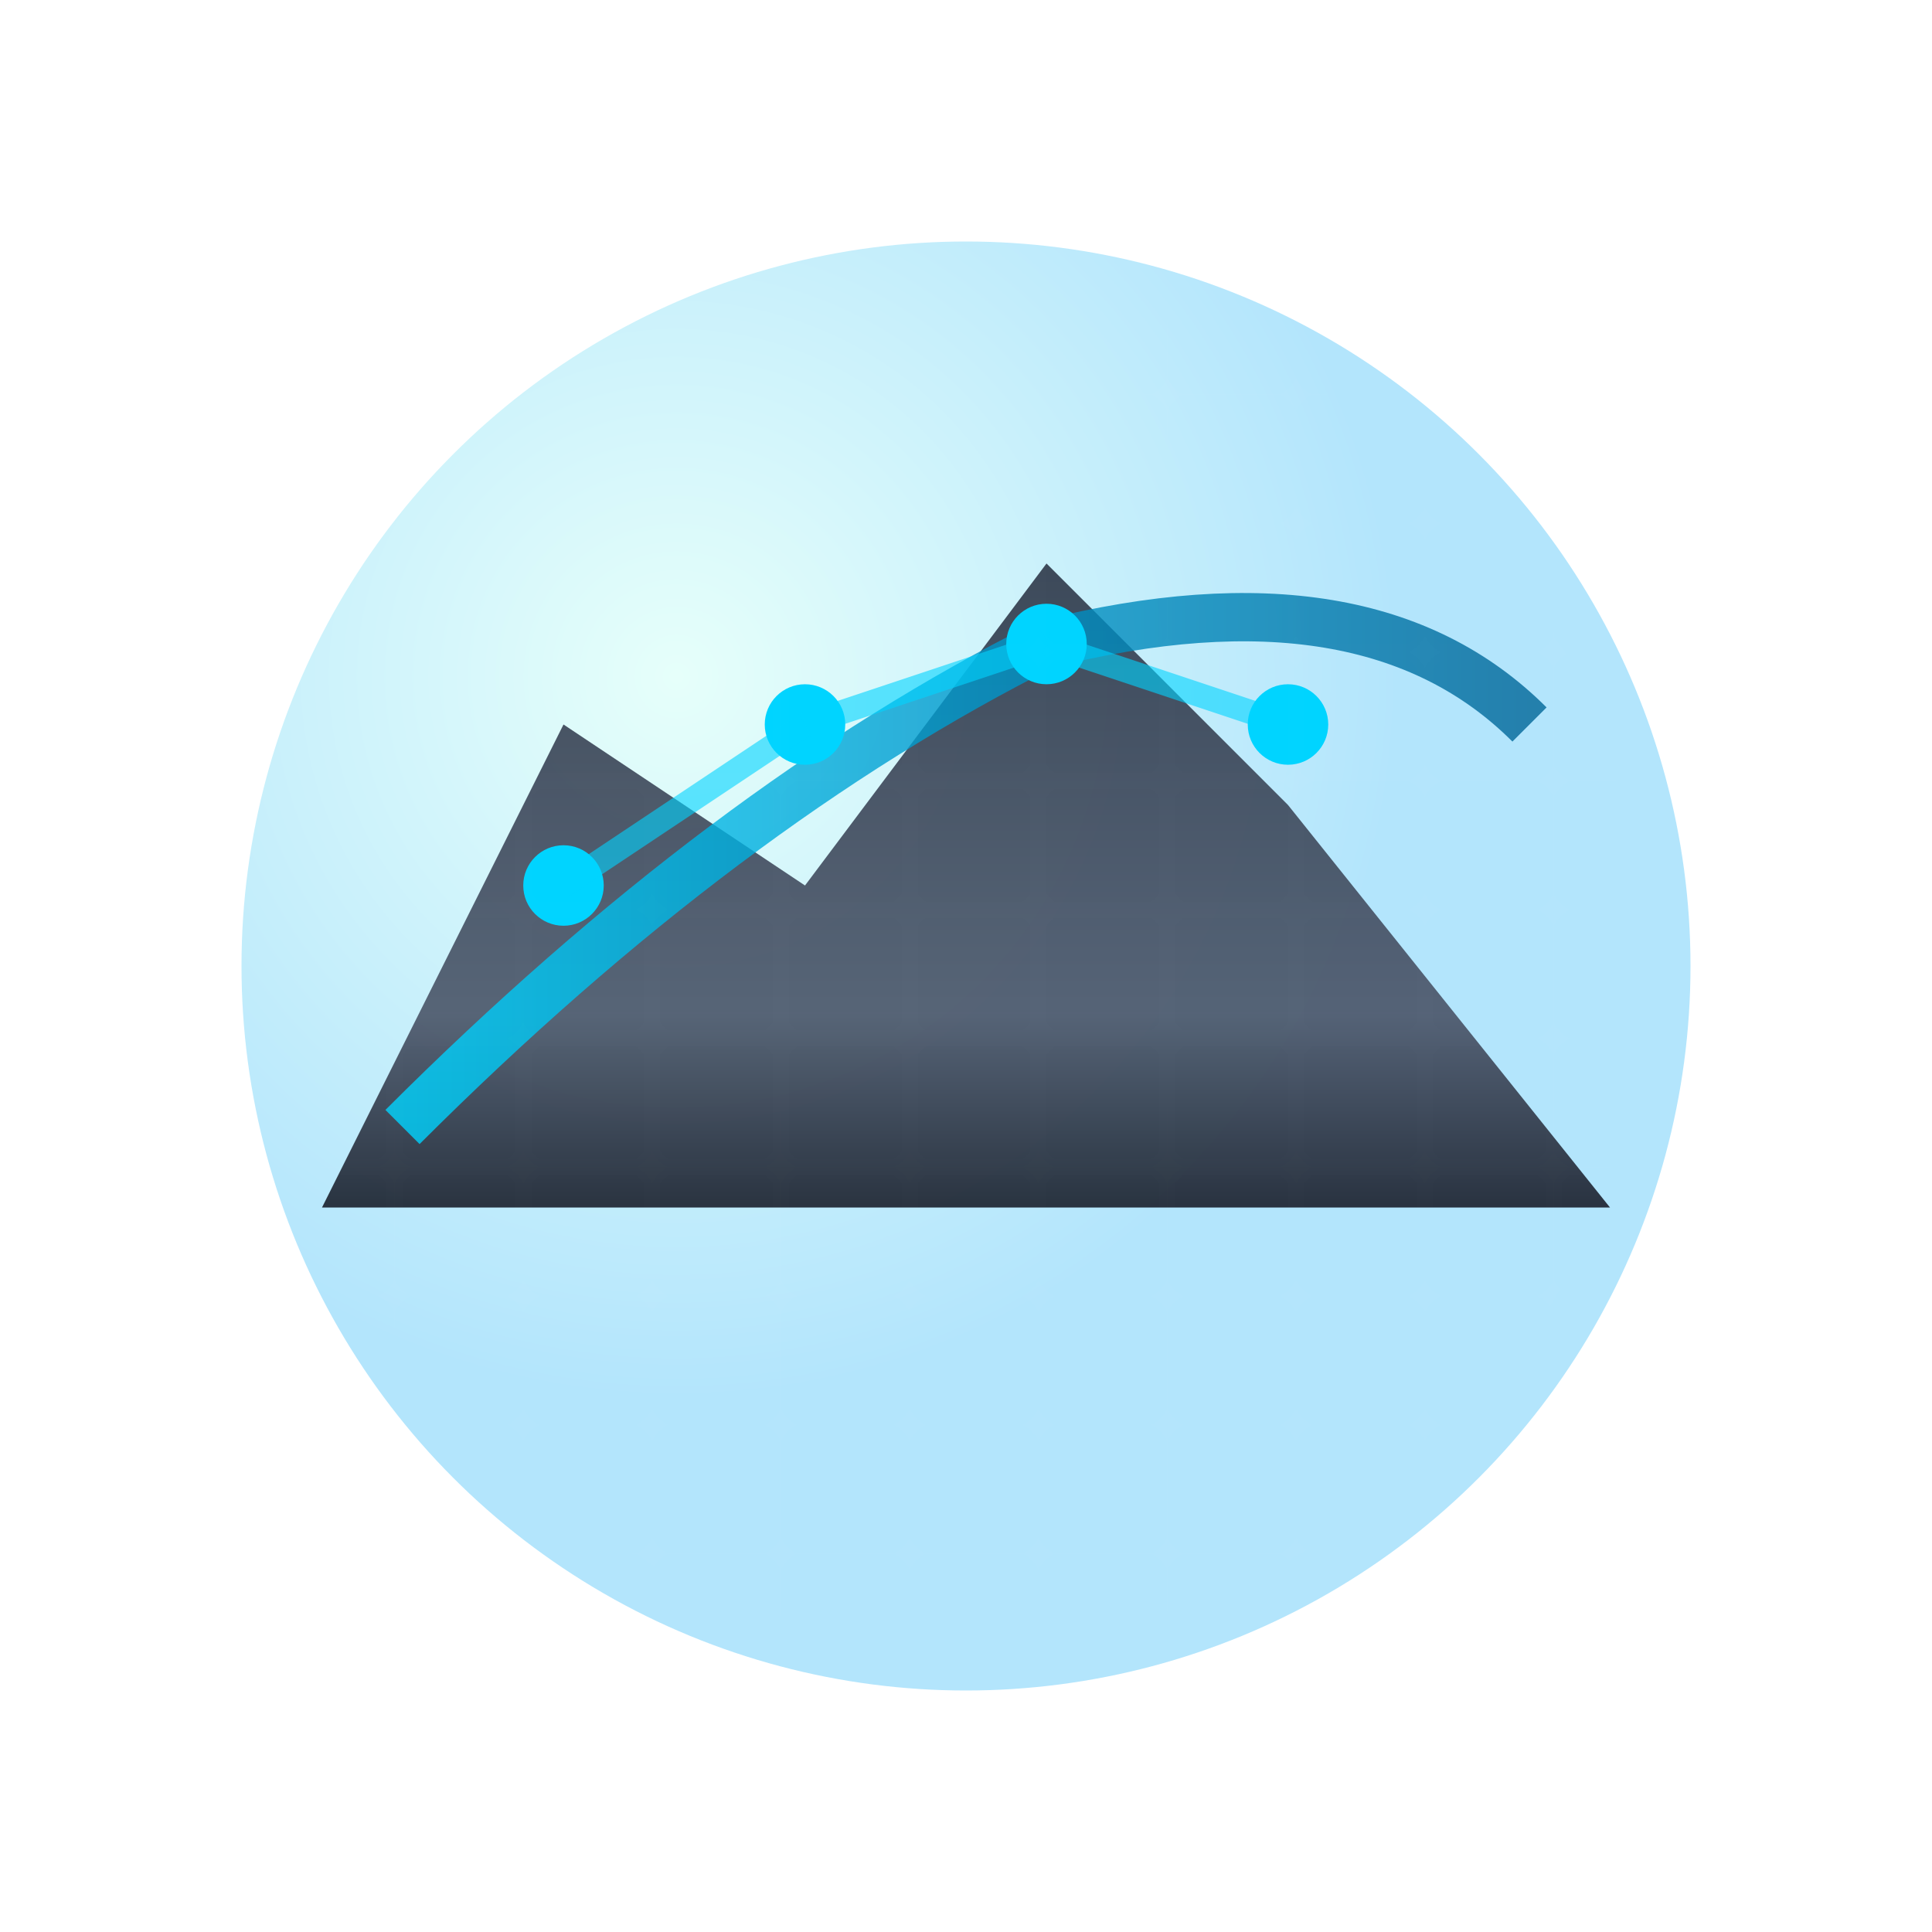 <svg xmlns="http://www.w3.org/2000/svg" viewBox="0 0 120 120" width="120" height="120">
  <!-- Gradient definitions -->
  <defs>
    <radialGradient id="backgroundGradient" cx="0.3" cy="0.3">
      <stop offset="0%" stop-color="#E6FFFA"/>
      <stop offset="100%" stop-color="#B3E5FC"/>
    </radialGradient>

    <linearGradient id="mountainGradient" x1="0%" y1="0%" x2="0%" y2="100%">
      <stop offset="0%" stop-color="#2D3748"/>
      <stop offset="70%" stop-color="#4A5568"/>
      <stop offset="100%" stop-color="#1A202C"/>
    </linearGradient>

    <linearGradient id="slopeGradient" x1="0%" y1="0%" x2="100%" y2="0%">
      <stop offset="0%" stop-color="#00D4FF"/>
      <stop offset="50%" stop-color="#0099CC"/>
      <stop offset="100%" stop-color="#006699"/>
    </linearGradient>

    <pattern id="grid" width="8" height="8" patternUnits="userSpaceOnUse">
      <path d="M 8 0 L 0 0 0 8" fill="none" stroke="rgba(255,255,255,0.1)" stroke-width="0.5"/>
    </pattern>
  </defs>

  <!-- Background circle for the logo mark -->
  <circle cx="60" cy="60" r="45" fill="url(#backgroundGradient)" stroke="none"/>

  <!-- Mountain silhouette -->
  <path d="M20 75 L35 45 L50 55 L65 35 L80 50 L100 75 Z" fill="url(#mountainGradient)" opacity="0.9"/>

  <!-- Ski slope/trail -->
  <path d="M25 70 Q45 50 65 40 Q85 35 95 45" stroke="url(#slopeGradient)" stroke-width="3" fill="none" opacity="0.8"/>

  <!-- Data points representing AI analysis -->
  <circle cx="35" cy="55" r="2.5" fill="#00D4FF"/>
  <circle cx="50" cy="45" r="2.5" fill="#00D4FF"/>
  <circle cx="65" cy="40" r="2.5" fill="#00D4FF"/>
  <circle cx="80" cy="45" r="2.5" fill="#00D4FF"/>

  <!-- Connection lines between data points -->
  <line x1="35" y1="55" x2="50" y2="45" stroke="#00D4FF" stroke-width="1.5" opacity="0.6"/>
  <line x1="50" y1="45" x2="65" y2="40" stroke="#00D4FF" stroke-width="1.5" opacity="0.6"/>
  <line x1="65" y1="40" x2="80" y2="45" stroke="#00D4FF" stroke-width="1.5" opacity="0.6"/>

  <!-- Digital grid overlay -->
  <circle cx="60" cy="60" r="42" fill="url(#grid)" opacity="0.3"/>
</svg>